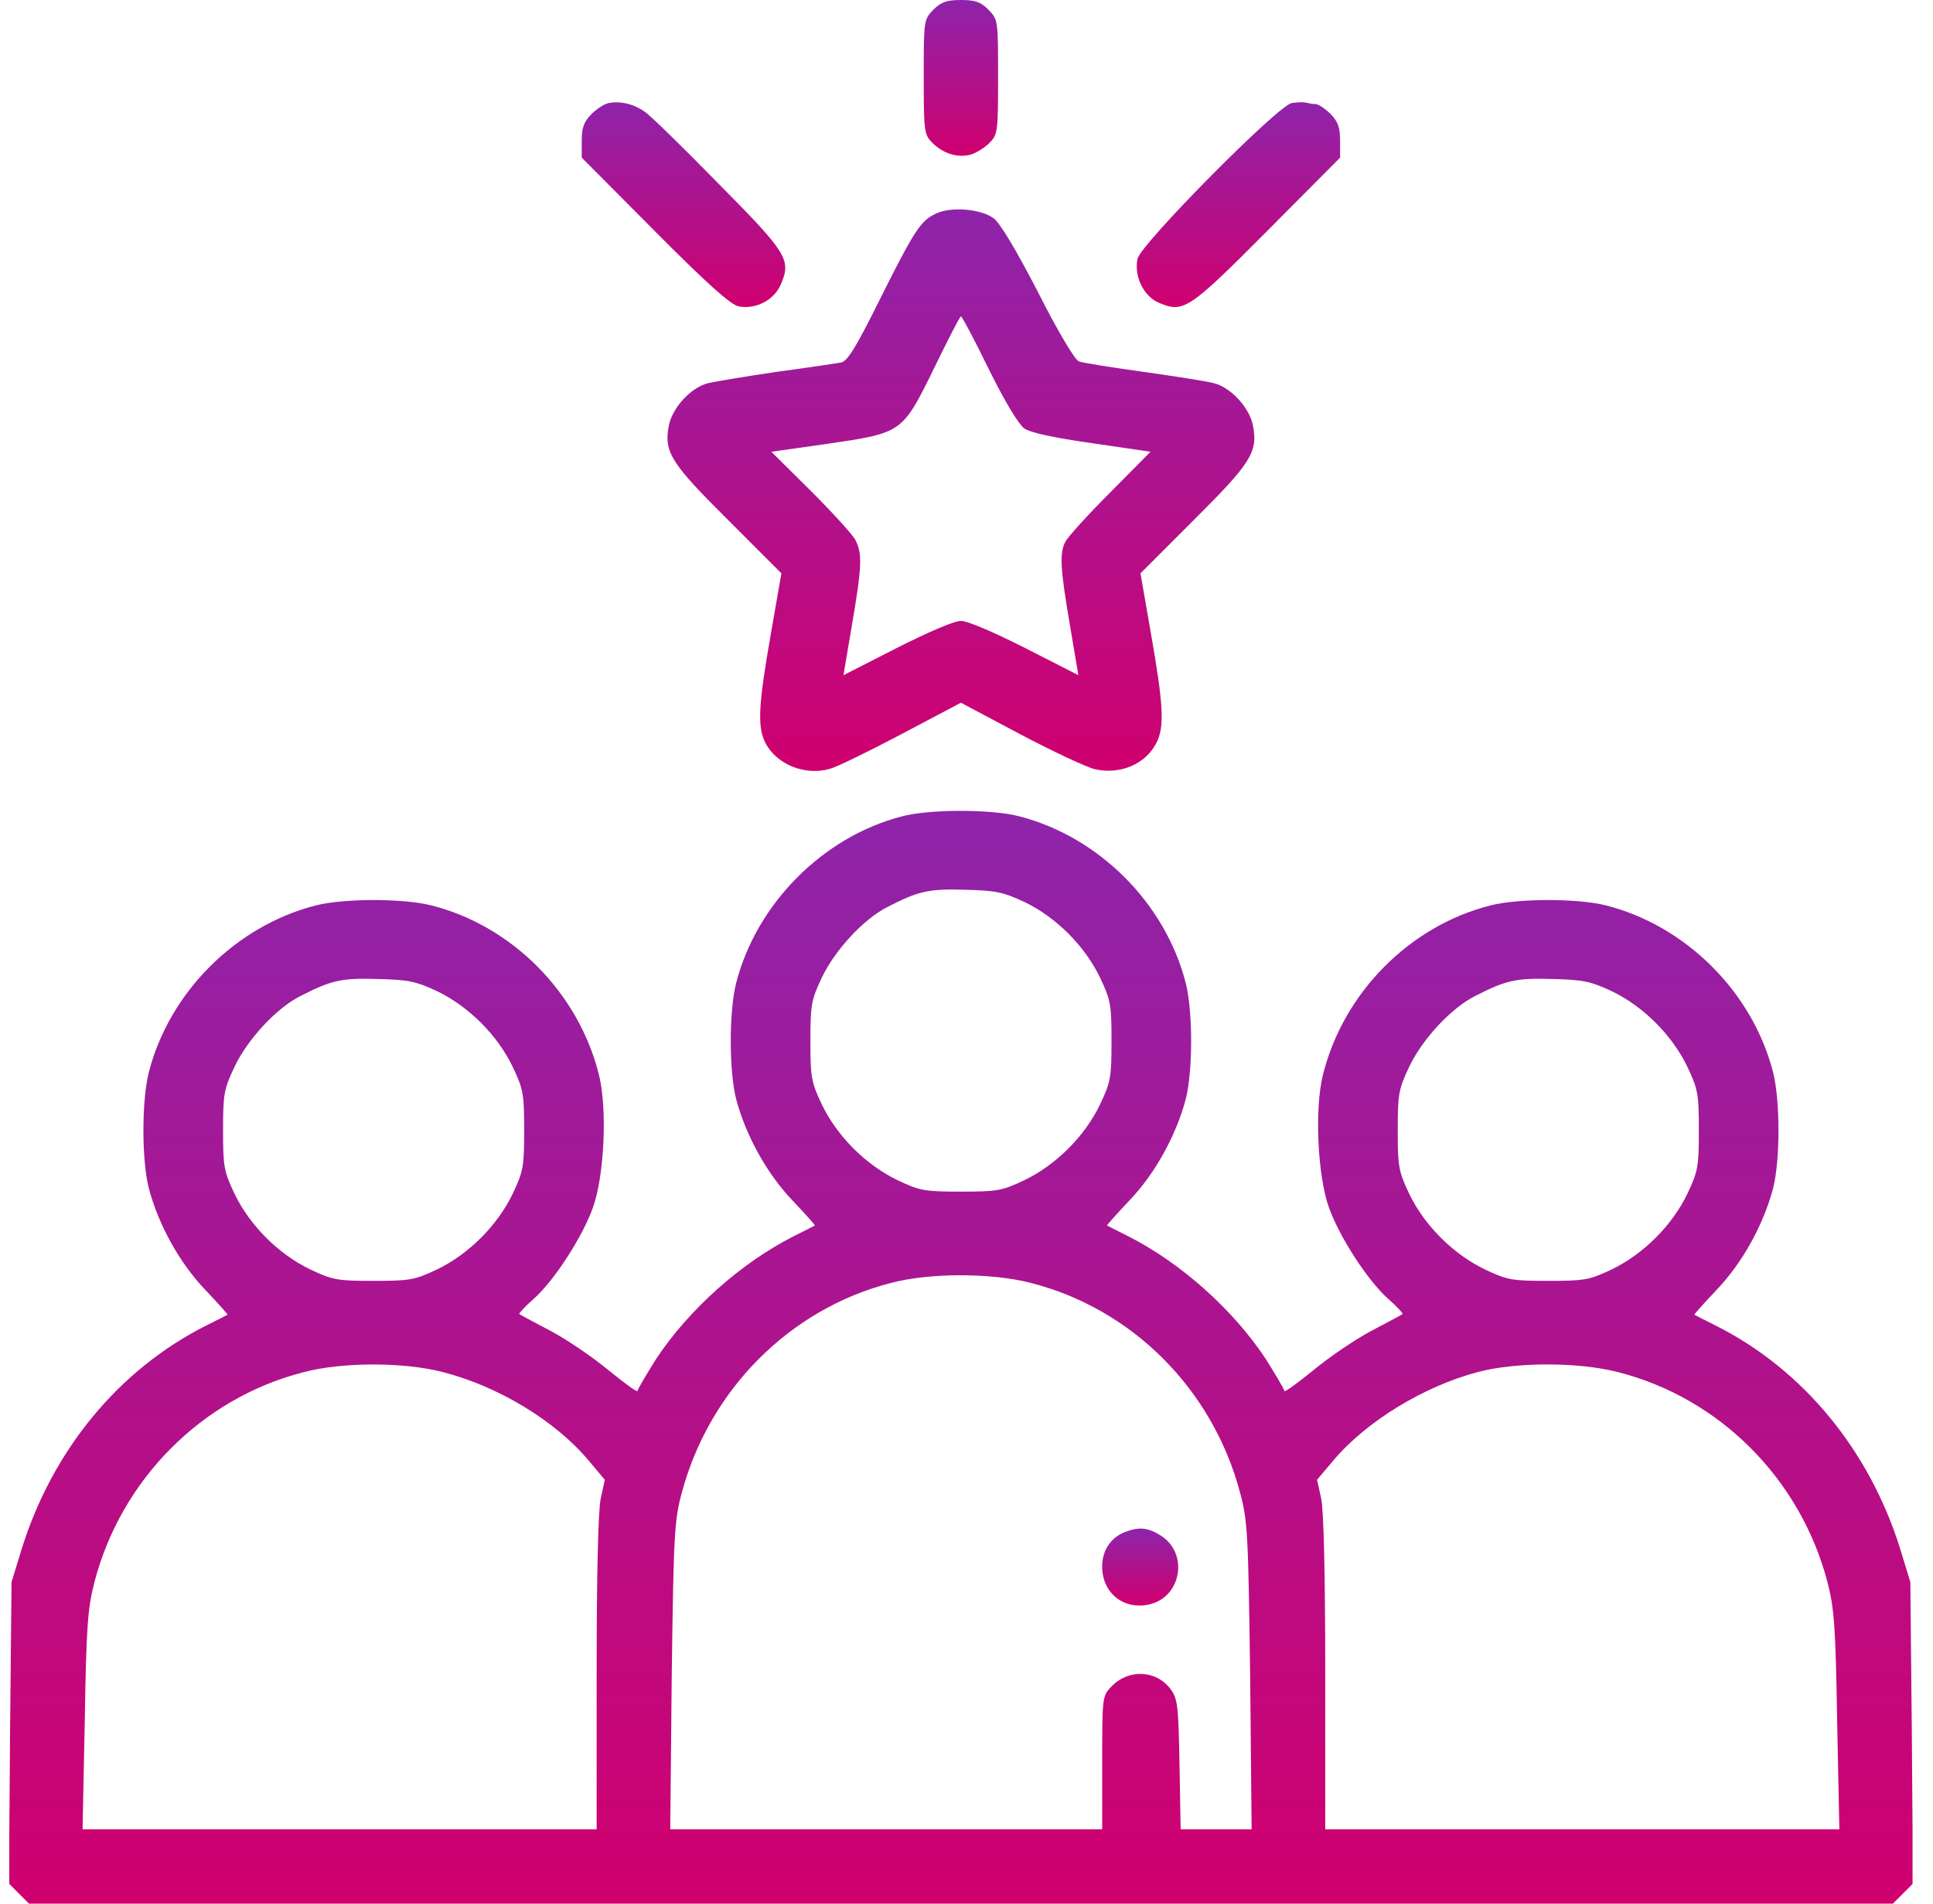 <svg width="65" height="64" viewBox="0 0 65 64" fill="none" xmlns="http://www.w3.org/2000/svg">
<g clip-path="url(#clip0_142_593)">
<path d="M31.387 0.325C31.062 0.663 31.062 0.675 31.062 2.588C31.062 4.45 31.075 4.525 31.363 4.813C31.725 5.163 32.188 5.313 32.638 5.2C32.812 5.15 33.1 4.975 33.263 4.813C33.55 4.525 33.562 4.45 33.562 2.588C33.562 0.675 33.562 0.663 33.237 0.325C32.975 0.063 32.788 1.62125e-05 32.312 1.62125e-05C31.837 1.62125e-05 31.65 0.063 31.387 0.325Z" fill="url(#paint0_linear_142_593)"/>
<path d="M20.475 3.463C20.325 3.488 20.062 3.663 19.887 3.838C19.637 4.088 19.562 4.288 19.562 4.725V5.3L22.012 7.763C23.775 9.538 24.575 10.25 24.837 10.3C25.413 10.413 26.038 10.088 26.262 9.55C26.613 8.725 26.462 8.5 24.137 6.15C22.962 4.95 21.863 3.875 21.688 3.763C21.325 3.5 20.875 3.388 20.475 3.463Z" fill="url(#paint1_linear_142_593)"/>
<path d="M43.438 3.463C42.963 3.55 38.363 8.2 38.251 8.7C38.126 9.3 38.463 9.975 38.988 10.188C39.801 10.525 39.988 10.4 42.613 7.763L45.063 5.3V4.725C45.063 4.275 44.988 4.088 44.738 3.825C44.551 3.65 44.338 3.5 44.238 3.5C44.151 3.5 44.013 3.475 43.913 3.45C43.826 3.425 43.613 3.438 43.438 3.463Z" fill="url(#paint2_linear_142_593)"/>
<path d="M31.487 7.175C30.962 7.413 30.762 7.713 29.575 10.088C28.787 11.675 28.5 12.138 28.287 12.188C28.125 12.213 27.162 12.363 26.125 12.5C25.1 12.65 24.05 12.825 23.787 12.888C23.225 13.038 22.6 13.713 22.487 14.325C22.325 15.2 22.562 15.575 24.475 17.475L26.275 19.275L25.925 21.288C25.5 23.7 25.462 24.438 25.737 24.975C26.112 25.7 27.062 26.088 27.9 25.85C28.137 25.788 29.237 25.25 30.325 24.675L32.312 23.625L34.312 24.688C35.425 25.275 36.55 25.8 36.825 25.863C37.675 26.05 38.525 25.688 38.887 24.975C39.162 24.438 39.125 23.7 38.7 21.288L38.35 19.275L40.15 17.475C42.062 15.575 42.3 15.2 42.137 14.325C42.025 13.713 41.4 13.038 40.837 12.888C40.575 12.813 39.5 12.65 38.437 12.5C37.375 12.35 36.4 12.2 36.275 12.15C36.137 12.088 35.562 11.125 34.9 9.813C34.175 8.413 33.625 7.488 33.412 7.338C32.987 7.025 32 6.938 31.487 7.175ZM33.25 12.413C33.775 13.475 34.25 14.263 34.437 14.4C34.65 14.55 35.425 14.713 36.725 14.9L38.687 15.188L37.325 16.563C36.575 17.313 35.9 18.063 35.825 18.213C35.625 18.6 35.65 19.1 35.975 21L36.262 22.7L34.475 21.788C33.412 21.25 32.537 20.875 32.312 20.875C32.087 20.875 31.212 21.25 30.15 21.788L28.362 22.7L28.65 21C28.987 19.025 29 18.6 28.762 18.15C28.662 17.963 27.987 17.225 27.262 16.5L25.937 15.188L27.8 14.925C30.35 14.55 30.337 14.563 31.412 12.375C31.875 11.425 32.275 10.638 32.312 10.638C32.35 10.638 32.775 11.438 33.25 12.413Z" fill="url(#paint3_linear_142_593)"/>
<path d="M30.313 27.45C27.663 28.137 25.426 30.4 24.751 33.062C24.513 34.025 24.513 35.987 24.751 36.938C25.076 38.175 25.788 39.462 26.651 40.362C27.076 40.812 27.413 41.188 27.401 41.2C27.388 41.212 27.063 41.375 26.688 41.562C24.913 42.462 23.163 44.025 22.063 45.688C21.726 46.225 21.438 46.712 21.438 46.763C21.438 46.825 21.013 46.513 20.488 46.087C19.963 45.65 19.088 45.05 18.526 44.75C17.963 44.45 17.476 44.2 17.463 44.175C17.438 44.163 17.651 43.925 17.951 43.663C18.651 43.038 19.588 41.575 19.938 40.6C20.326 39.513 20.426 37.263 20.138 36.125C19.451 33.375 17.226 31.125 14.501 30.438C13.551 30.2 11.576 30.2 10.626 30.438C7.926 31.125 5.688 33.362 5.001 36.062C4.763 37.025 4.763 38.987 5.001 39.938C5.326 41.175 6.038 42.462 6.901 43.362C7.326 43.812 7.663 44.188 7.651 44.2C7.638 44.212 7.313 44.375 6.938 44.562C4.001 46.038 1.763 48.75 0.726 52.087L0.388 53.188L0.338 58.263L0.301 63.325L0.638 63.663L0.976 64H32.313H63.651L63.988 63.663L64.326 63.325L64.288 58.263L64.238 53.188L63.901 52.087C62.863 48.75 60.626 46.038 57.688 44.562C57.313 44.375 56.988 44.212 56.976 44.2C56.963 44.188 57.301 43.812 57.726 43.362C58.588 42.462 59.301 41.175 59.626 39.938C59.863 38.987 59.863 37.025 59.626 36.062C58.938 33.362 56.701 31.125 54.001 30.438C53.051 30.2 51.076 30.2 50.126 30.438C47.401 31.125 45.176 33.375 44.488 36.125C44.201 37.263 44.301 39.513 44.688 40.6C45.038 41.575 45.976 43.038 46.676 43.663C46.976 43.925 47.188 44.163 47.163 44.175C47.151 44.2 46.663 44.45 46.101 44.75C45.538 45.05 44.663 45.65 44.138 46.087C43.613 46.513 43.188 46.825 43.188 46.763C43.188 46.712 42.901 46.225 42.563 45.688C41.463 44.025 39.713 42.462 37.938 41.562C37.563 41.375 37.238 41.212 37.226 41.2C37.213 41.188 37.551 40.812 37.976 40.362C38.838 39.462 39.551 38.175 39.876 36.938C40.113 35.987 40.113 34.025 39.876 33.062C39.188 30.363 36.951 28.125 34.251 27.438C33.313 27.2 31.238 27.2 30.313 27.45ZM34.451 30.325C35.513 30.837 36.476 31.8 36.988 32.862C37.351 33.625 37.376 33.788 37.376 35C37.376 36.212 37.351 36.375 36.988 37.138C36.476 38.2 35.513 39.163 34.451 39.675C33.688 40.038 33.526 40.062 32.313 40.062C31.101 40.062 30.938 40.038 30.176 39.675C29.113 39.163 28.151 38.2 27.638 37.138C27.276 36.375 27.251 36.212 27.251 35C27.251 33.788 27.276 33.625 27.638 32.862C28.076 31.938 29.051 30.887 29.851 30.488C30.876 29.962 31.226 29.875 32.438 29.913C33.476 29.938 33.726 29.988 34.451 30.325ZM14.701 33.325C15.763 33.837 16.726 34.8 17.238 35.862C17.601 36.625 17.626 36.788 17.626 38C17.626 39.212 17.601 39.375 17.238 40.138C16.726 41.2 15.763 42.163 14.701 42.675C13.938 43.038 13.776 43.062 12.563 43.062C11.351 43.062 11.188 43.038 10.426 42.675C9.363 42.163 8.401 41.2 7.888 40.138C7.526 39.375 7.501 39.212 7.501 38C7.501 36.788 7.526 36.625 7.888 35.862C8.326 34.938 9.301 33.888 10.101 33.487C11.126 32.962 11.476 32.875 12.688 32.913C13.726 32.938 13.976 32.987 14.701 33.325ZM54.201 33.325C55.263 33.837 56.226 34.8 56.738 35.862C57.101 36.625 57.126 36.788 57.126 38C57.126 39.212 57.101 39.375 56.738 40.138C56.226 41.2 55.263 42.163 54.201 42.675C53.438 43.038 53.276 43.062 52.063 43.062C50.851 43.062 50.688 43.038 49.926 42.675C48.863 42.163 47.901 41.2 47.388 40.138C47.026 39.375 47.001 39.212 47.001 38C47.001 36.788 47.026 36.625 47.388 35.862C47.826 34.938 48.801 33.888 49.601 33.487C50.626 32.962 50.976 32.875 52.188 32.913C53.226 32.938 53.476 32.987 54.201 33.325ZM34.638 43.125C38.063 43.987 40.776 46.7 41.701 50.188C41.951 51.112 41.976 51.575 42.038 56.337L42.088 61.5H40.901H39.701L39.663 59.325C39.626 57.337 39.601 57.112 39.363 56.788C38.876 56.138 37.938 56.1 37.363 56.712C37.063 57.025 37.063 57.087 37.063 59.263V61.5H29.801H22.538L22.588 56.337C22.651 51.575 22.676 51.112 22.926 50.188C23.851 46.725 26.551 44.013 29.938 43.138C31.238 42.788 33.313 42.788 34.638 43.125ZM14.876 46.125C16.751 46.6 18.688 47.775 19.801 49.112L20.338 49.75L20.201 50.375C20.113 50.775 20.063 52.962 20.063 56.25V61.5H11.426H2.776L2.851 57.837C2.901 54.663 2.951 54.062 3.176 53.188C4.076 49.737 6.788 47.013 10.188 46.138C11.488 45.788 13.563 45.788 14.876 46.125ZM54.388 46.125C57.813 46.987 60.538 49.712 61.451 53.188C61.676 54.062 61.726 54.663 61.776 57.837L61.851 61.5H53.201H44.563V56.25C44.563 52.962 44.513 50.775 44.426 50.375L44.288 49.75L44.826 49.112C45.926 47.8 47.863 46.612 49.701 46.125C50.988 45.788 53.063 45.788 54.388 46.125Z" fill="url(#paint4_linear_142_593)"/>
<path d="M37.812 51.513C37.35 51.7 37.062 52.125 37.062 52.663C37.062 53.538 37.75 54.113 38.6 53.95C39.725 53.738 40 52.213 39.013 51.613C38.587 51.35 38.288 51.325 37.812 51.513Z" fill="url(#paint5_linear_142_593)"/>
</g>
<defs>
<linearGradient id="paint0_linear_142_593" x1="32.312" y1="5.237" x2="32.312" y2="1.62125e-05" gradientUnits="userSpaceOnUse">
<stop stop-color="#D0006F"/>
<stop offset="1" stop-color="#8E24AA"/>
</linearGradient>
<linearGradient id="paint1_linear_142_593" x1="22.984" y1="10.322" x2="22.984" y2="3.44" gradientUnits="userSpaceOnUse">
<stop stop-color="#D0006F"/>
<stop offset="1" stop-color="#8E24AA"/>
</linearGradient>
<linearGradient id="paint2_linear_142_593" x1="41.644" y1="10.322" x2="41.644" y2="3.436" gradientUnits="userSpaceOnUse">
<stop stop-color="#D0006F"/>
<stop offset="1" stop-color="#8E24AA"/>
</linearGradient>
<linearGradient id="paint3_linear_142_593" x1="32.312" y1="25.92" x2="32.312" y2="7.04" gradientUnits="userSpaceOnUse">
<stop stop-color="#D0006F"/>
<stop offset="1" stop-color="#8E24AA"/>
</linearGradient>
<linearGradient id="paint4_linear_142_593" x1="32.313" y1="64" x2="32.313" y2="27.261" gradientUnits="userSpaceOnUse">
<stop stop-color="#D0006F"/>
<stop offset="1" stop-color="#8E24AA"/>
</linearGradient>
<linearGradient id="paint5_linear_142_593" x1="38.341" y1="53.977" x2="38.341" y2="51.391" gradientUnits="userSpaceOnUse">
<stop stop-color="#D0006F"/>
<stop offset="1" stop-color="#8E24AA"/>
</linearGradient>
<clipPath id="clip0_142_593">
<rect width="64" height="64" fill="white" transform="translate(0.312)"/>
</clipPath>
</defs>
</svg>

